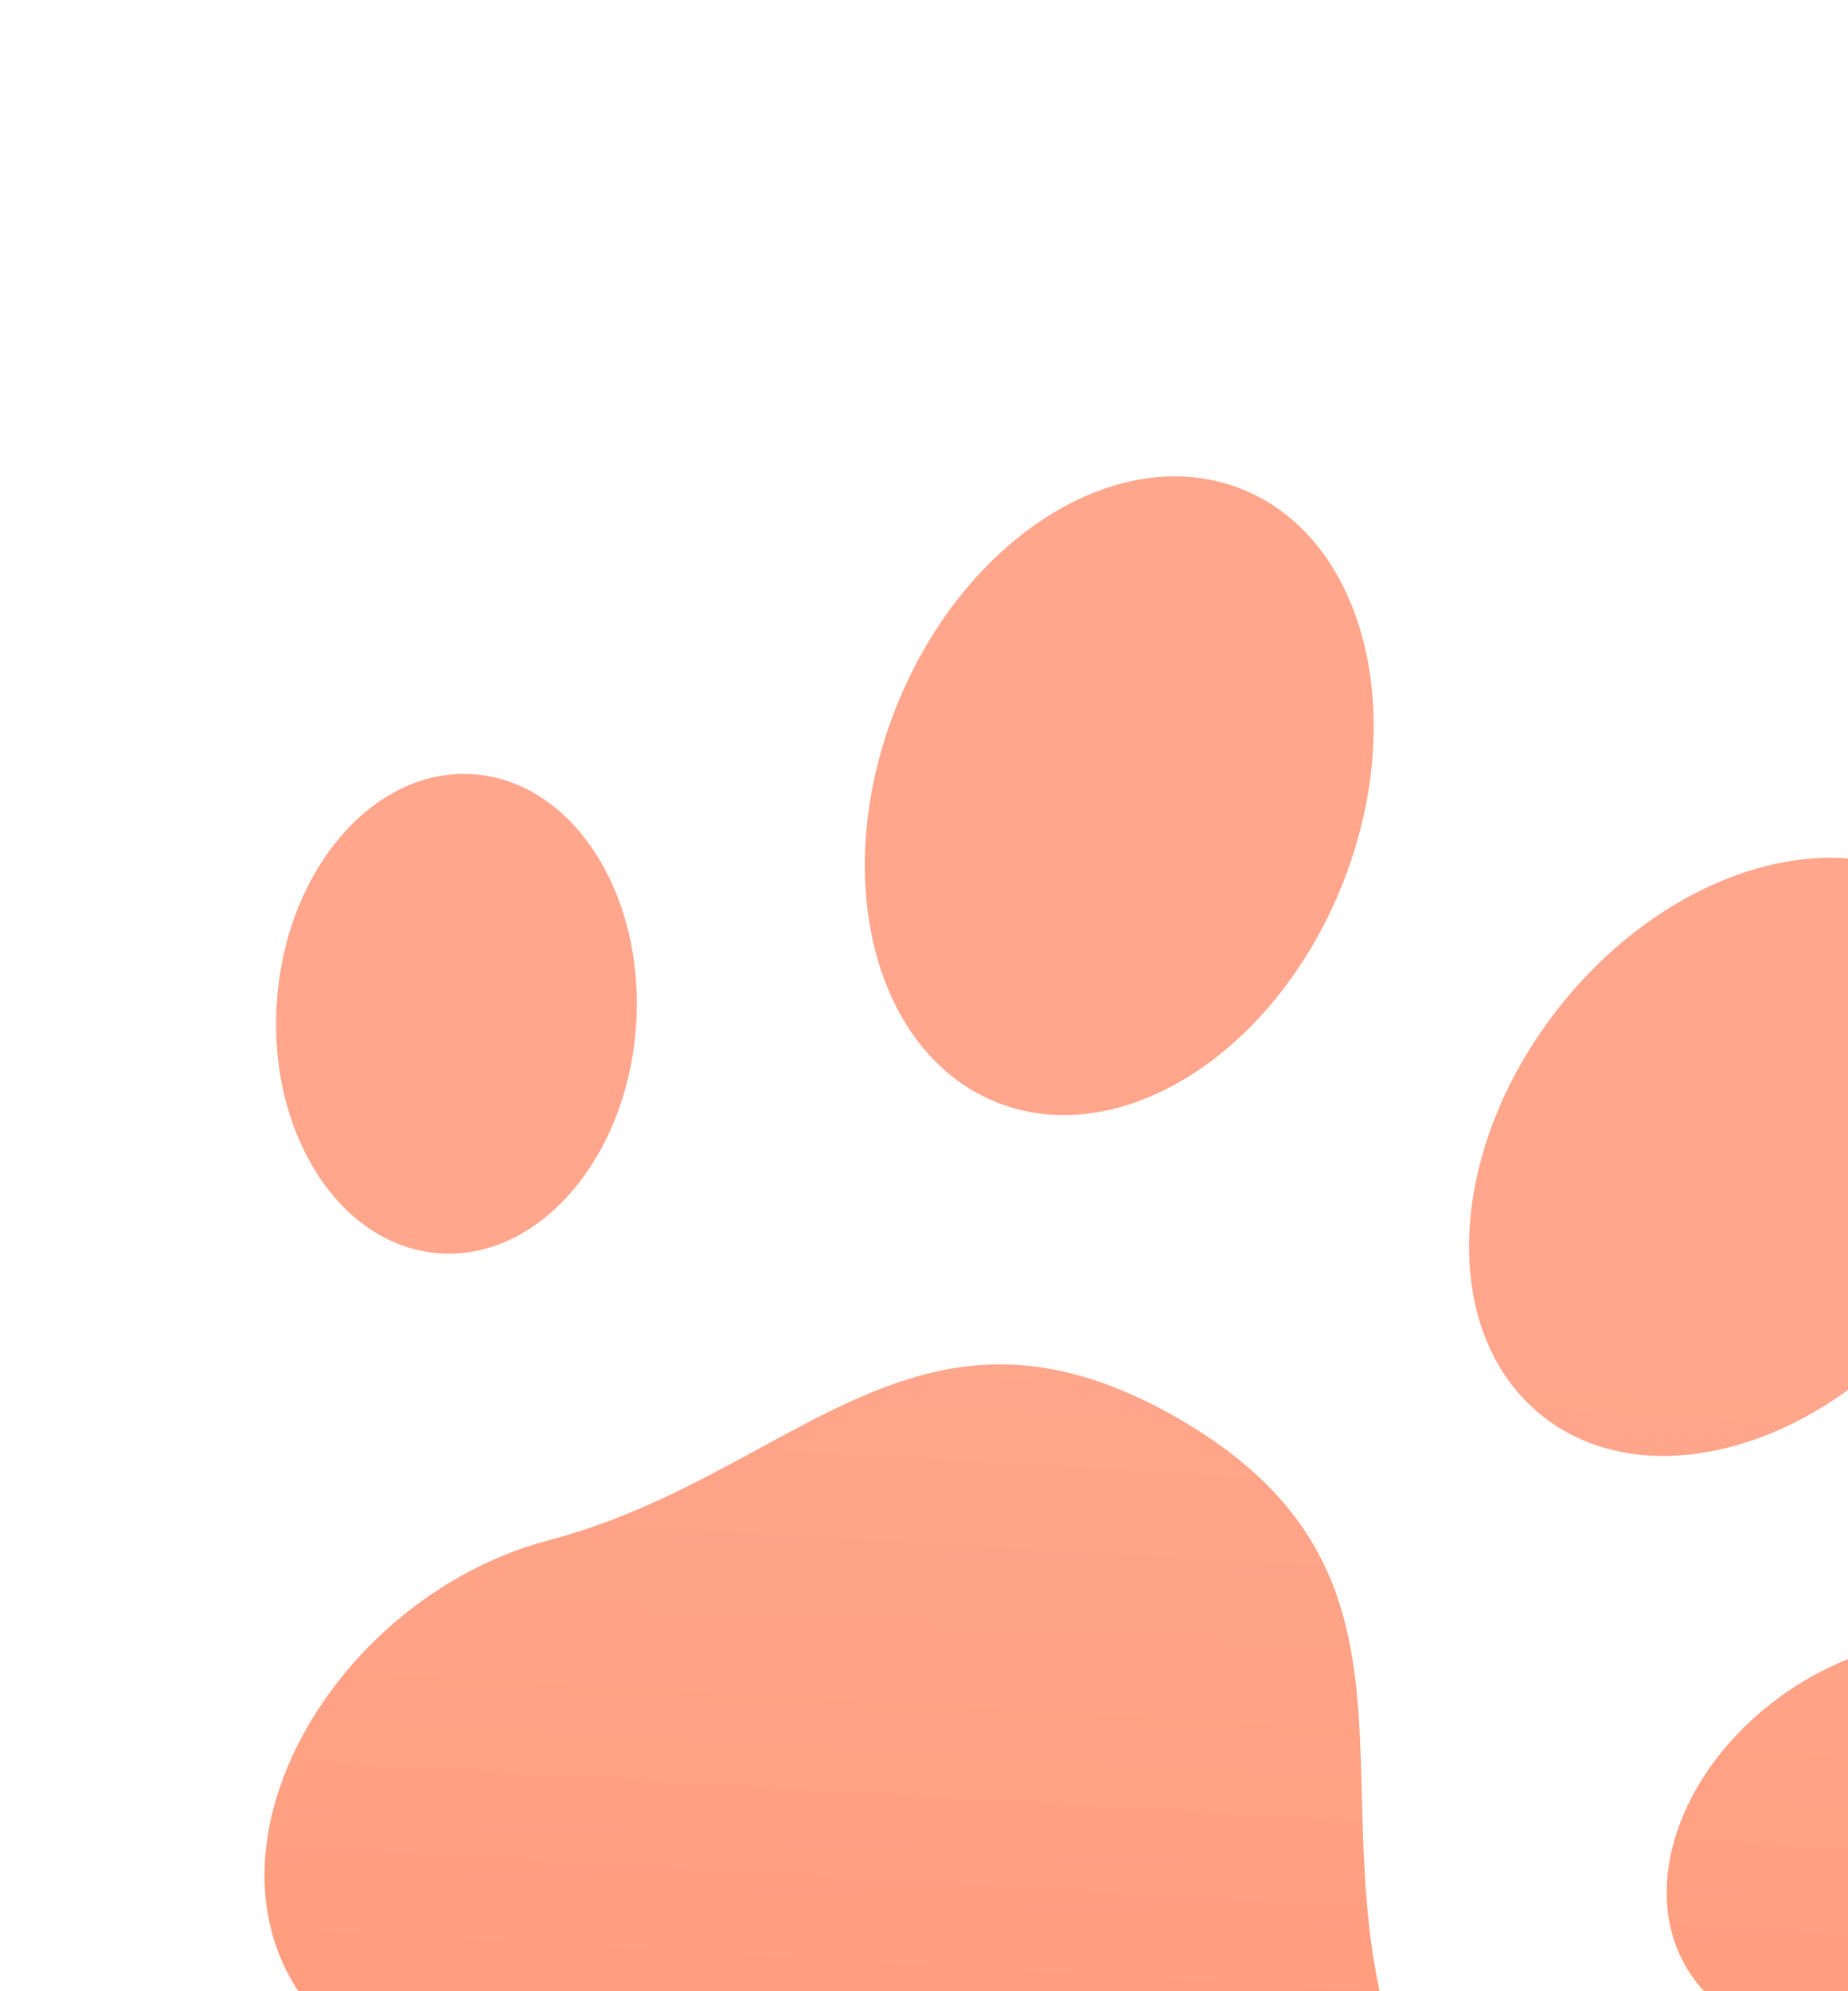 <?xml version="1.0" encoding="utf-8"?>
<svg xmlns="http://www.w3.org/2000/svg" viewBox="16.84 12.246 34.935 37.623" width="34.935px" height="37.623px">
  <defs>
    <filter id="filter0_d_11_1207" x="0.017" y="0.81" width="82.935" height="85.623" filterUnits="userSpaceOnUse" color-interpolation-filters="sRGB">
      <feFlood flood-opacity="0" result="BackgroundImageFix"/>
      <feColorMatrix in="SourceAlpha" type="matrix" values="0 0 0 0 0 0 0 0 0 0 0 0 0 0 0 0 0 0 127 0" result="hardAlpha"/>
      <feOffset dx="5" dy="9"/>
      <feGaussianBlur stdDeviation="12"/>
      <feComposite in2="hardAlpha" operator="out"/>
      <feColorMatrix type="matrix" values="0 0 0 0 1 0 0 0 0 0.62 0 0 0 0 0.494 0 0 0 0.08 0"/>
      <feBlend mode="normal" in2="BackgroundImageFix" result="effect1_dropShadow_11_1207"/>
      <feBlend mode="normal" in="SourceGraphic" in2="effect1_dropShadow_11_1207" result="shape"/>
    </filter>
    <linearGradient id="paint0_linear_11_1207" x1="36" y1="20" x2="33.5" y2="64" gradientUnits="userSpaceOnUse">
      <stop offset="0.277" stop-color="#FFA68C"/>
      <stop offset="1" stop-color="#FF926A"/>
    </linearGradient>
    <linearGradient id="paint1_linear_11_1207" x1="36" y1="20" x2="33.5" y2="64" gradientUnits="userSpaceOnUse">
      <stop offset="0.277" stop-color="#FFA68C"/>
      <stop offset="1" stop-color="#FF926A"/>
    </linearGradient>
    <linearGradient id="paint2_linear_11_1207" x1="36" y1="20" x2="33.5" y2="64" gradientUnits="userSpaceOnUse">
      <stop offset="0.277" stop-color="#FFA68C"/>
      <stop offset="1" stop-color="#FF926A"/>
    </linearGradient>
    <linearGradient id="paint3_linear_11_1207" x1="36" y1="20" x2="33.5" y2="64" gradientUnits="userSpaceOnUse">
      <stop offset="0.277" stop-color="#FFA68C"/>
      <stop offset="1" stop-color="#FF926A"/>
    </linearGradient>
    <linearGradient id="paint4_linear_11_1207" x1="36" y1="20" x2="33.5" y2="64" gradientUnits="userSpaceOnUse">
      <stop offset="0.277" stop-color="#FFA68C"/>
      <stop offset="1" stop-color="#FF926A"/>
    </linearGradient>
  </defs>
  <g filter="url(#filter0_d_11_1207)" transform="matrix(1, 0, 0, 1, -2.177, -3.563)">
    <path d="M32.855 27.635C35.181 28.568 38.106 26.73 39.388 23.532C40.67 20.333 39.823 16.984 37.497 16.052C35.17 15.12 32.245 16.957 30.964 20.156C29.682 23.354 30.529 26.703 32.855 27.635Z" fill="url(#paint0_linear_11_1207)"/>
    <path d="M28.351 47.361C29.833 48.217 30.294 49.134 30.757 50.054C31.223 50.98 31.69 51.908 33.2 52.78C37.687 55.371 41.515 49.722 40.248 45.061C39.834 43.539 39.797 42.095 39.762 40.741C39.69 37.947 39.627 35.535 36.291 33.609C32.957 31.684 30.839 32.835 28.385 34.168C27.194 34.816 25.923 35.507 24.395 35.909C19.721 37.14 16.746 43.281 21.234 45.871C22.744 46.743 23.782 46.684 24.817 46.624C25.845 46.565 26.87 46.506 28.351 47.361Z" fill="url(#paint1_linear_11_1207)"/>
    <path d="M50.897 23.761C52.867 25.309 52.738 28.761 50.609 31.47C48.48 34.18 45.156 35.121 43.186 33.572C41.215 32.024 41.344 28.572 43.473 25.863C45.603 23.153 48.926 22.212 50.897 23.761Z" fill="url(#paint2_linear_11_1207)"/>
    <path d="M22.317 30.489C24.192 30.625 25.858 28.709 26.04 26.21C26.221 23.71 24.849 21.574 22.974 21.438C21.1 21.302 19.433 23.217 19.252 25.717C19.07 28.216 20.442 30.352 22.317 30.489Z" fill="url(#paint3_linear_11_1207)"/>
    <path d="M53.493 39.025C54.548 40.581 53.722 42.982 51.648 44.389C49.575 45.795 47.038 45.675 45.983 44.12C44.928 42.565 45.754 40.163 47.828 38.756C49.901 37.35 52.438 37.47 53.493 39.025Z" fill="url(#paint4_linear_11_1207)"/>
  </g>
</svg>
